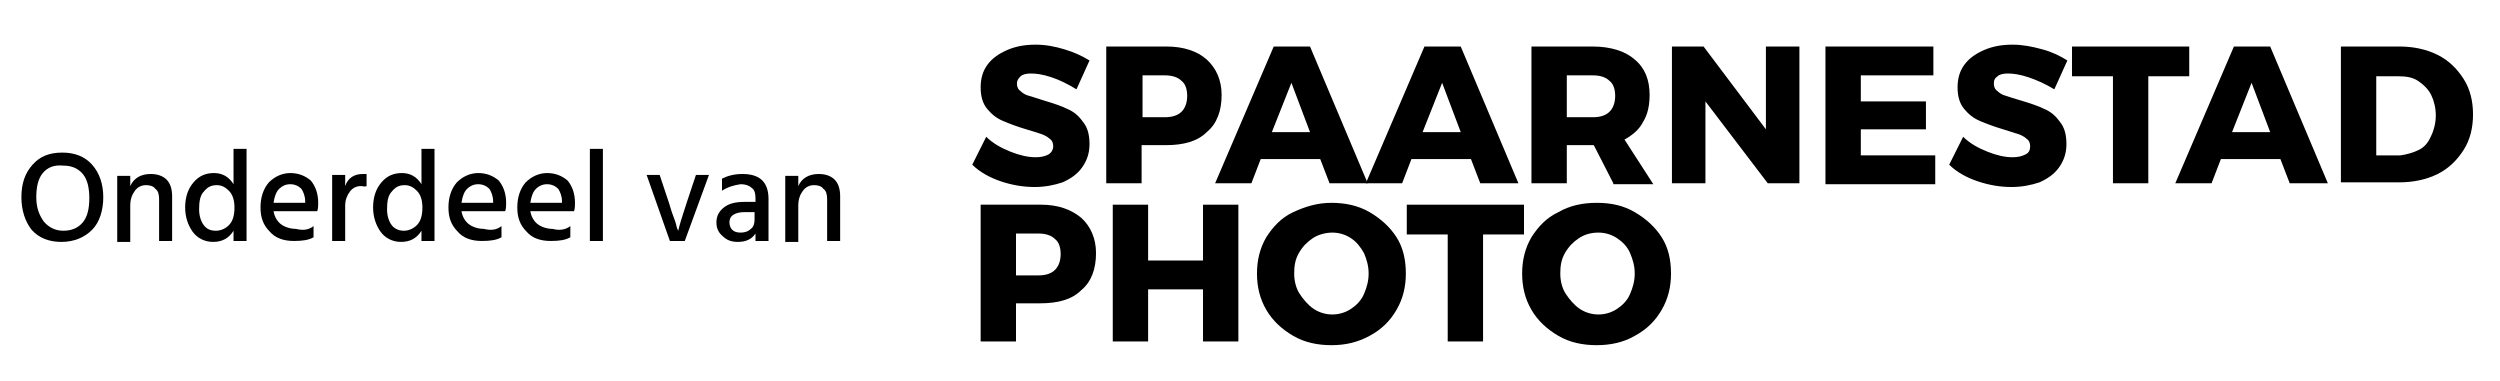 <?xml version="1.0" encoding="utf-8"?>
<!-- Generator: Adobe Illustrator 19.2.1, SVG Export Plug-In . SVG Version: 6.00 Build 0)  -->
<svg version="1.1" id="Layer_1" xmlns="http://www.w3.org/2000/svg" xmlns:xlink="http://www.w3.org/1999/xlink" x="0px" y="0px"
	 viewBox="0 0 268.7 41" style="enable-background:new 0 0 268.7 41;" xml:space="preserve">
<style type="text/css">
	.st0{fill:none;}
	.st1{enable-background:new    ;}
</style>
<rect x="102.9" y="3.1" class="st0" width="226.4" height="16.9"/>
<g class="st1">
	<g>
		<path d="M113,8.3c-0.9-0.3-1.6-0.4-2.2-0.4c-0.5,0-0.9,0.1-1.1,0.3s-0.4,0.4-0.4,0.8c0,0.3,0.1,0.6,0.4,0.8
			c0.2,0.2,0.5,0.4,0.9,0.5c0.4,0.1,0.9,0.3,1.6,0.5c1,0.3,1.9,0.6,2.5,0.9c0.7,0.3,1.2,0.7,1.7,1.4c0.5,0.6,0.7,1.4,0.7,2.4
			c0,1-0.3,1.8-0.8,2.5c-0.5,0.7-1.2,1.2-2.1,1.6c-0.9,0.3-1.9,0.5-3,0.5c-1.2,0-2.4-0.2-3.6-0.6c-1.2-0.4-2.3-1-3.1-1.8l1.5-3
			c0.7,0.7,1.6,1.2,2.6,1.6s1.9,0.6,2.7,0.6c0.6,0,1-0.1,1.4-0.3c0.3-0.2,0.5-0.5,0.5-0.9c0-0.3-0.1-0.6-0.4-0.8
			c-0.2-0.2-0.6-0.4-0.9-0.5s-0.9-0.3-1.6-0.5c-1-0.3-1.8-0.6-2.5-0.9s-1.2-0.7-1.7-1.3s-0.7-1.4-0.7-2.3c0-0.9,0.2-1.7,0.7-2.4
			c0.5-0.7,1.2-1.2,2.1-1.6c0.9-0.4,1.9-0.6,3.1-0.6c1.1,0,2.1,0.2,3.1,0.5c1,0.3,1.9,0.7,2.7,1.2l-1.4,3.1
			C114.7,9,113.9,8.6,113,8.3z"/>
		<path d="M129.7,6.4c1,0.9,1.6,2.2,1.6,3.8c0,1.7-0.5,3.1-1.6,4c-1,1-2.5,1.4-4.4,1.4h-2.6v4.1h-3.8V5h6.5
			C127.2,5,128.7,5.5,129.7,6.4z M127,12c0.4-0.4,0.6-1,0.6-1.7c0-0.7-0.2-1.3-0.6-1.6c-0.4-0.4-1-0.6-1.8-0.6h-2.4v4.5h2.4
			C126,12.6,126.6,12.4,127,12z"/>
		<path d="M142.9,19.7l-1-2.6h-6.4l-1,2.6h-3.9L136.9,5h3.9l6.2,14.7H142.9z M136.7,14.2h4.1l-2-5.3L136.7,14.2z"/>
		<path d="M159.1,19.7l-1-2.6h-6.4l-1,2.6h-3.9L153.1,5h3.9l6.2,14.7H159.1z M152.9,14.2h4.1l-2-5.3L152.9,14.2z"/>
		<path d="M173.4,19.7l-2.1-4.1h-0.1h-2.8v4.1h-3.8V5h6.6c1.9,0,3.5,0.5,4.5,1.4c1.1,0.9,1.6,2.2,1.6,3.8c0,1.1-0.2,2.1-0.7,2.9
			c-0.4,0.8-1.1,1.4-2,1.9l3.1,4.8H173.4z M168.4,12.6h2.8c0.8,0,1.4-0.2,1.8-0.6c0.4-0.4,0.6-1,0.6-1.7c0-0.7-0.2-1.3-0.6-1.6
			c-0.4-0.4-1-0.6-1.8-0.6h-2.8V12.6z"/>
		<path d="M189.8,5h3.6v14.7H190l-6.7-8.8v8.8h-3.6V5h3.4l6.7,8.9L189.8,5z"/>
		<path d="M196.2,5h11.6v3.1h-7.8v2.8h7v3l-7,0v2.8h8v3.1h-11.8V5z"/>
		<path d="M218,8.3c-0.9-0.3-1.6-0.4-2.2-0.4c-0.5,0-0.9,0.1-1.1,0.3c-0.3,0.2-0.4,0.4-0.4,0.8c0,0.3,0.1,0.6,0.4,0.8
			c0.2,0.2,0.5,0.4,0.9,0.5c0.3,0.1,0.9,0.3,1.6,0.5c1,0.3,1.9,0.6,2.5,0.9c0.7,0.3,1.2,0.7,1.7,1.4c0.5,0.6,0.7,1.4,0.7,2.4
			c0,1-0.3,1.8-0.8,2.5c-0.5,0.7-1.2,1.2-2.1,1.6c-0.9,0.3-1.9,0.5-3,0.5c-1.2,0-2.4-0.2-3.6-0.6s-2.3-1-3.1-1.8l1.5-3
			c0.7,0.7,1.6,1.2,2.6,1.6c1,0.4,1.9,0.6,2.7,0.6c0.6,0,1-0.1,1.4-0.3s0.5-0.5,0.5-0.9c0-0.3-0.1-0.6-0.4-0.8
			c-0.2-0.2-0.6-0.4-0.9-0.5c-0.4-0.1-0.9-0.3-1.6-0.5c-1-0.3-1.8-0.6-2.5-0.9c-0.7-0.3-1.2-0.7-1.7-1.3c-0.5-0.6-0.7-1.4-0.7-2.3
			c0-0.9,0.2-1.7,0.7-2.4c0.5-0.7,1.2-1.2,2.1-1.6c0.9-0.4,1.9-0.6,3.1-0.6c1.1,0,2.1,0.2,3.2,0.5s1.9,0.7,2.7,1.2l-1.4,3.1
			C219.8,9,218.9,8.6,218,8.3z"/>
		<path d="M222.7,5h12.6v3.2h-4.4v11.5h-3.8V8.2h-4.4V5z"/>
		<path d="M246.1,19.7l-1-2.6h-6.4l-1,2.6h-3.9L240.1,5h3.9l6.2,14.7H246.1z M239.9,14.2h4.1l-2-5.3L239.9,14.2z"/>
		<path d="M262,5.9c1.2,0.6,2.1,1.5,2.8,2.6c0.7,1.1,1,2.4,1,3.8c0,1.4-0.3,2.7-1,3.8c-0.7,1.1-1.6,2-2.8,2.6s-2.6,0.9-4.2,0.9h-6.2
			V5h6.3C259.4,5,260.8,5.3,262,5.9z M260,16.1c0.6-0.3,1-0.8,1.3-1.5c0.3-0.6,0.5-1.4,0.5-2.2c0-0.8-0.2-1.6-0.5-2.2
			c-0.3-0.6-0.8-1.1-1.4-1.5c-0.6-0.4-1.3-0.5-2.1-0.5h-2.4v8.5h2.6C258.7,16.6,259.4,16.4,260,16.1z"/>
	</g>
</g>
<rect x="102.9" y="20.1" class="st0" width="226.4" height="16.9"/>
<g class="st1">
	<path d="M116.2,23.4c1,0.9,1.6,2.2,1.6,3.8c0,1.7-0.5,3.1-1.6,4c-1,1-2.5,1.4-4.4,1.4h-2.6v4.1h-3.8V22h6.5
		C113.7,22,115.1,22.5,116.2,23.4z M113.4,29c0.4-0.4,0.6-1,0.6-1.7c0-0.7-0.2-1.3-0.6-1.6c-0.4-0.4-1-0.6-1.8-0.6h-2.4v4.5h2.4
		C112.4,29.6,113,29.4,113.4,29z"/>
	<path d="M119.6,22h3.8v6h5.9v-6h3.8v14.7h-3.8v-5.6h-5.9v5.6h-3.8V22z"/>
	<path d="M147.2,22.8c1.2,0.7,2.2,1.6,2.9,2.7c0.7,1.1,1,2.4,1,3.9c0,1.4-0.3,2.7-1,3.9c-0.7,1.2-1.6,2.1-2.9,2.8s-2.6,1-4.1,1
		s-2.9-0.3-4.1-1s-2.2-1.6-2.9-2.8s-1-2.5-1-3.9c0-1.4,0.3-2.7,1-3.9c0.7-1.1,1.6-2.1,2.9-2.7s2.6-1,4.1-1S146,22.1,147.2,22.8z
		 M141.1,25.6c-0.6,0.4-1.1,0.9-1.5,1.6c-0.4,0.7-0.5,1.4-0.5,2.2c0,0.8,0.2,1.6,0.6,2.2s0.9,1.2,1.5,1.6c0.6,0.4,1.3,0.6,2,0.6
		s1.4-0.2,2-0.6c0.6-0.4,1.1-0.9,1.4-1.6c0.3-0.7,0.5-1.4,0.5-2.2c0-0.8-0.2-1.5-0.5-2.2c-0.4-0.7-0.8-1.2-1.4-1.6
		c-0.6-0.4-1.3-0.6-2-0.6S141.7,25.2,141.1,25.6z"/>
	<path d="M151.2,22h12.6v3.2h-4.4v11.5h-3.8V25.2h-4.4V22z"/>
	<path d="M175.7,22.8c1.2,0.7,2.2,1.6,2.9,2.7c0.7,1.1,1,2.4,1,3.9c0,1.4-0.3,2.7-1,3.9c-0.7,1.2-1.6,2.1-2.9,2.8
		c-1.2,0.7-2.6,1-4.1,1c-1.5,0-2.9-0.3-4.1-1c-1.2-0.7-2.2-1.6-2.9-2.8s-1-2.5-1-3.9c0-1.4,0.3-2.7,1-3.9c0.7-1.1,1.6-2.1,2.9-2.7
		c1.2-0.7,2.6-1,4.1-1C173.2,21.8,174.5,22.1,175.7,22.8z M169.7,25.6c-0.6,0.4-1.1,0.9-1.5,1.6s-0.5,1.4-0.5,2.2
		c0,0.8,0.2,1.6,0.6,2.2s0.9,1.2,1.5,1.6c0.6,0.4,1.3,0.6,2,0.6c0.7,0,1.4-0.2,2-0.6c0.6-0.4,1.1-0.9,1.4-1.6s0.5-1.4,0.5-2.2
		c0-0.8-0.2-1.5-0.5-2.2s-0.8-1.2-1.4-1.6c-0.6-0.4-1.3-0.6-2-0.6C171,25,170.3,25.2,169.7,25.6z"/>
</g>
<rect x="191.9" y="28.1" class="st0" width="226.4" height="16.9"/>
<g>
	<g>
		<path d="M2.3,21.2c0-1.5,0.4-2.6,1.2-3.5c0.8-0.9,1.8-1.3,3.2-1.3c1.3,0,2.4,0.4,3.2,1.3c0.8,0.9,1.2,2.1,1.2,3.5
			s-0.4,2.7-1.2,3.5S8,26,6.6,26c-1.3,0-2.4-0.4-3.2-1.3C2.7,23.8,2.3,22.6,2.3,21.2z M4.6,18.6c-0.5,0.6-0.7,1.5-0.7,2.6
			s0.3,1.9,0.8,2.6c0.5,0.6,1.2,1,2.1,1c0.9,0,1.6-0.3,2.1-0.9c0.5-0.6,0.7-1.5,0.7-2.6c0-1.1-0.2-2-0.7-2.6
			c-0.5-0.6-1.2-0.9-2.1-0.9C5.8,17.7,5.1,18,4.6,18.6z"/>
		<path d="M14,18.8V20c0.4-0.9,1.2-1.3,2.2-1.3c0.7,0,1.3,0.2,1.7,0.6s0.6,1,0.6,1.8v4.8h-1.4v-4.5c0-0.5-0.1-0.9-0.4-1.1
			c-0.2-0.3-0.6-0.4-1-0.4c-0.5,0-0.9,0.2-1.2,0.6S14,21.4,14,22.1v3.9h-1.4v-7.1H14z"/>
		<path d="M25.1,16h1.4v9.9h-1.4v-1.1c-0.5,0.8-1.2,1.2-2.2,1.2c-0.9,0-1.7-0.4-2.2-1.1c-0.5-0.7-0.8-1.6-0.8-2.6
			c0-1.1,0.3-2,0.9-2.7c0.6-0.7,1.3-1,2.2-1c0.9,0,1.6,0.4,2.1,1.2V16z M23.2,24.8c0.5,0,1-0.2,1.4-0.6c0.4-0.4,0.6-1,0.6-1.9
			c0-0.8-0.2-1.4-0.6-1.8c-0.4-0.4-0.8-0.6-1.3-0.6c-0.6,0-1,0.2-1.4,0.7c-0.4,0.4-0.5,1.1-0.5,1.9c0,0.7,0.2,1.3,0.5,1.7
			C22.2,24.6,22.6,24.8,23.2,24.8z"/>
		<path d="M33.7,24.3v1.2c-0.5,0.3-1.2,0.4-2.1,0.4c-1.1,0-2-0.3-2.6-1c-0.7-0.7-1-1.5-1-2.6c0-1.1,0.3-2,0.9-2.7
			c0.6-0.6,1.4-1,2.3-1c0.9,0,1.6,0.3,2.2,0.8c0.5,0.6,0.8,1.4,0.8,2.4c0,0.3,0,0.6-0.1,0.9h-4.7c0.1,0.6,0.4,1.1,0.8,1.4
			c0.4,0.3,1,0.5,1.6,0.5C32.6,24.8,33.2,24.7,33.7,24.3z M32.8,21.9v-0.3c0-0.5-0.2-1-0.4-1.3c-0.3-0.3-0.7-0.5-1.2-0.5
			c-0.5,0-0.9,0.2-1.2,0.5c-0.3,0.3-0.5,0.8-0.6,1.5H32.8z"/>
		<path d="M37.1,18.8v1.2c0.3-0.9,1-1.3,1.9-1.3c0.1,0,0.3,0,0.4,0v1.3C39.2,20.1,39,20,38.8,20c-0.5,0-0.9,0.2-1.2,0.6
			c-0.3,0.4-0.5,0.9-0.5,1.5v3.8h-1.4v-7.1H37.1z"/>
		<path d="M45.3,16h1.4v9.9h-1.4v-1.1c-0.5,0.8-1.2,1.2-2.2,1.2c-0.9,0-1.7-0.4-2.2-1.1c-0.5-0.7-0.8-1.6-0.8-2.6
			c0-1.1,0.3-2,0.9-2.7c0.6-0.7,1.3-1,2.2-1c0.9,0,1.6,0.4,2.1,1.2V16z M43.4,24.8c0.5,0,1-0.2,1.4-0.6c0.4-0.4,0.6-1,0.6-1.9
			c0-0.8-0.2-1.4-0.6-1.8c-0.4-0.4-0.8-0.6-1.3-0.6c-0.6,0-1,0.2-1.4,0.7c-0.4,0.4-0.5,1.1-0.5,1.9c0,0.7,0.2,1.3,0.5,1.7
			C42.4,24.6,42.9,24.8,43.4,24.8z"/>
		<path d="M53.9,24.3v1.2c-0.5,0.3-1.2,0.4-2.1,0.4c-1.1,0-2-0.3-2.6-1c-0.7-0.7-1-1.5-1-2.6c0-1.1,0.3-2,0.9-2.7
			c0.6-0.6,1.4-1,2.3-1c0.9,0,1.6,0.3,2.2,0.8c0.5,0.6,0.8,1.4,0.8,2.4c0,0.3,0,0.6-0.1,0.9h-4.7c0.1,0.6,0.4,1.1,0.8,1.4
			c0.4,0.3,1,0.5,1.6,0.5C52.8,24.8,53.4,24.7,53.9,24.3z M53,21.9v-0.3c0-0.5-0.2-1-0.4-1.3c-0.3-0.3-0.7-0.5-1.2-0.5
			c-0.5,0-0.9,0.2-1.2,0.5c-0.3,0.3-0.5,0.8-0.6,1.5H53z"/>
		<path d="M61.3,24.3v1.2c-0.5,0.3-1.2,0.4-2.1,0.4c-1.1,0-2-0.3-2.6-1c-0.7-0.7-1-1.5-1-2.6c0-1.1,0.3-2,0.9-2.7
			c0.6-0.6,1.4-1,2.3-1c0.9,0,1.6,0.3,2.2,0.8c0.5,0.6,0.8,1.4,0.8,2.4c0,0.3,0,0.6-0.1,0.9H57c0.1,0.6,0.4,1.1,0.8,1.4
			c0.4,0.3,1,0.5,1.6,0.5C60.1,24.8,60.8,24.7,61.3,24.3z M60.4,21.9v-0.3c0-0.5-0.2-1-0.4-1.3c-0.3-0.3-0.7-0.5-1.2-0.5
			c-0.5,0-0.9,0.2-1.2,0.5c-0.3,0.3-0.5,0.8-0.6,1.5H60.4z"/>
		<path d="M63.4,25.9V16h1.4v9.9H63.4z"/>
		<path d="M72,25.9l-2.5-7.1h1.4l1,3c0.2,0.7,0.4,1.3,0.6,1.8c0.2,0.5,0.2,0.8,0.3,1l0.1,0.2c0.1-0.5,0.4-1.5,0.9-3l1-3h1.4
			l-2.6,7.1H72z"/>
		<path d="M77.6,20.5v-1.3c0.6-0.3,1.3-0.5,2.2-0.5c1.9,0,2.8,0.9,2.8,2.7v4.5h-1.4v-0.8c-0.4,0.6-1,0.9-1.9,0.9
			c-0.7,0-1.2-0.2-1.6-0.6C77.2,25,77,24.5,77,23.9c0-0.7,0.3-1.2,0.8-1.6c0.5-0.4,1.2-0.6,2.2-0.6h1.2v-0.4c0-0.5-0.1-0.9-0.4-1.1
			c-0.2-0.2-0.6-0.4-1.2-0.4C78.9,19.9,78.2,20.1,77.6,20.5z M81.1,22.8h-1.1c-0.5,0-0.9,0.1-1.2,0.3c-0.3,0.2-0.4,0.5-0.4,0.8
			c0,0.3,0.1,0.6,0.3,0.8c0.2,0.2,0.5,0.3,0.9,0.3c0.4,0,0.8-0.1,1.1-0.4c0.3-0.2,0.4-0.6,0.4-1V22.8z"/>
		<path d="M85.8,18.8V20c0.4-0.9,1.2-1.3,2.2-1.3c0.7,0,1.3,0.2,1.7,0.6s0.6,1,0.6,1.8v4.8h-1.4v-4.5c0-0.5-0.1-0.9-0.4-1.1
			c-0.2-0.3-0.6-0.4-1-0.4c-0.5,0-0.9,0.2-1.2,0.6s-0.5,0.9-0.5,1.6v3.9h-1.4v-7.1H85.8z"/>
	</g>
</g>
</svg>
